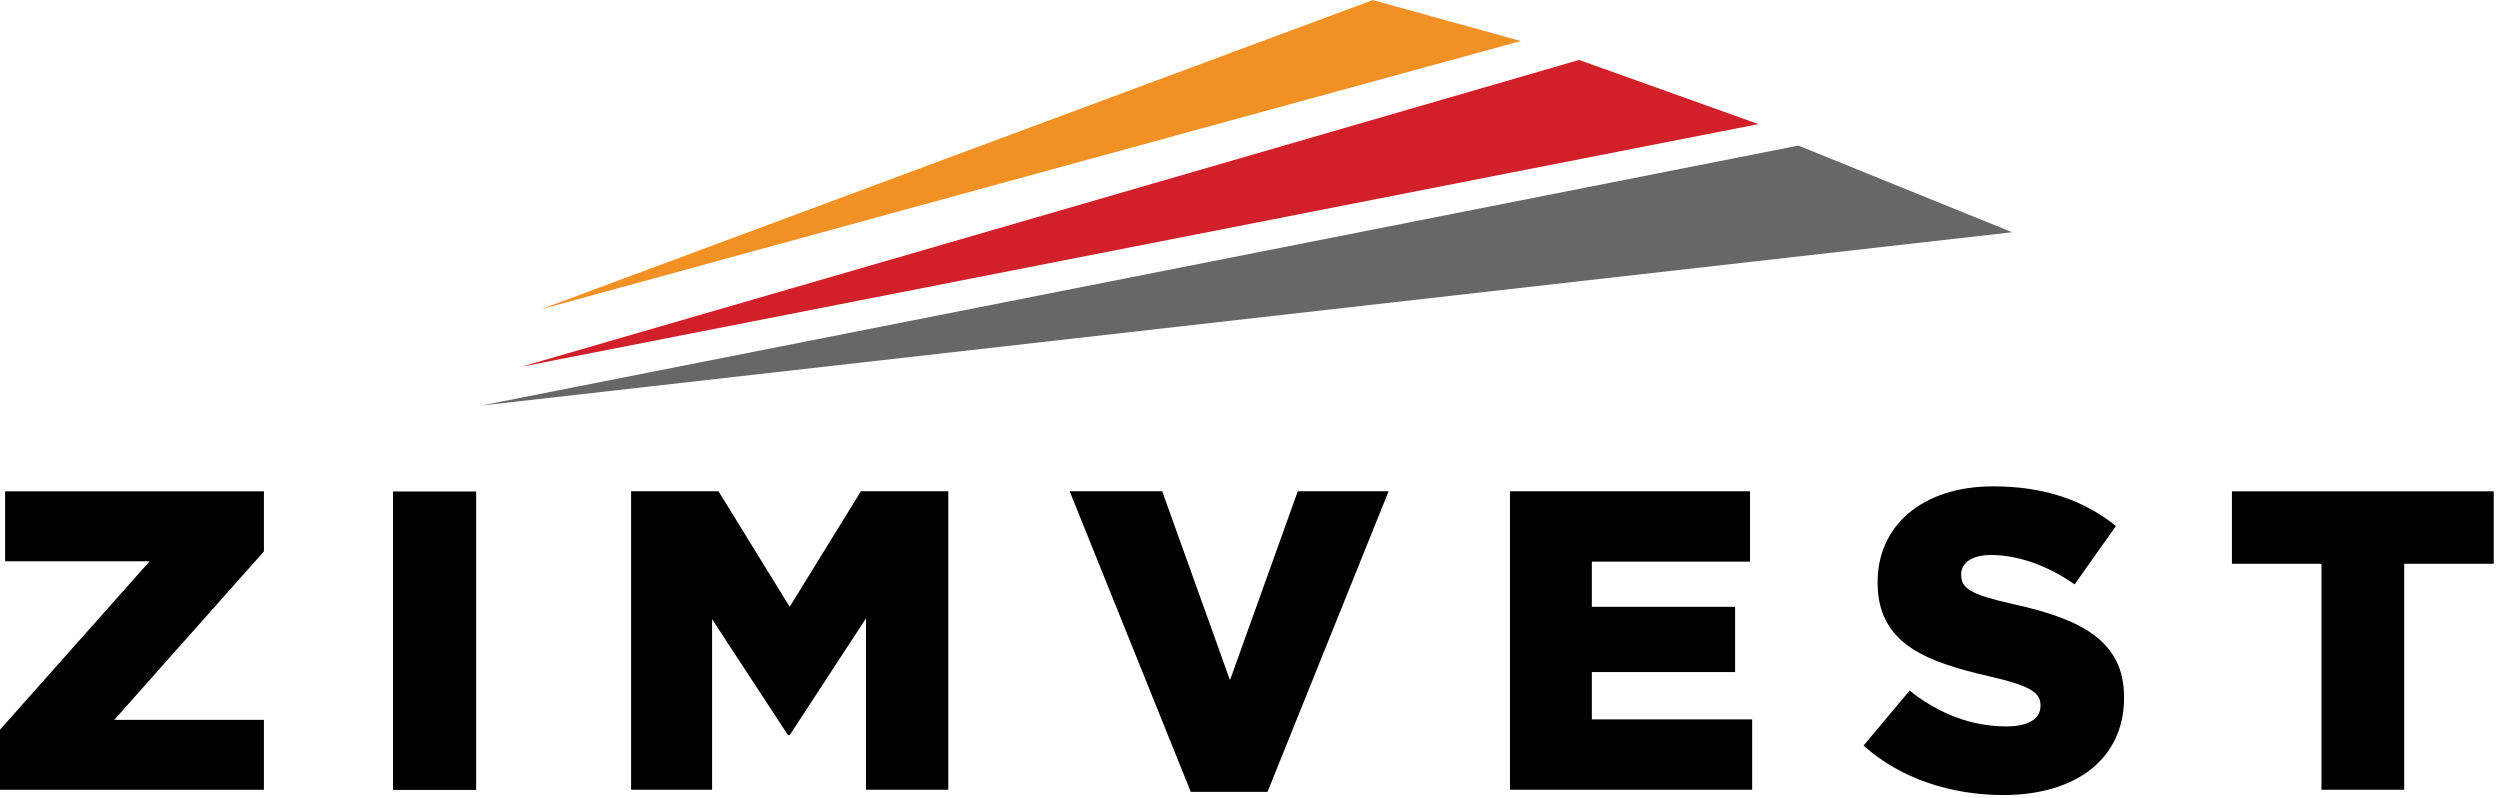 <?xml version="1.0" encoding="UTF-8" standalone="no"?>
<!DOCTYPE svg PUBLIC "-//W3C//DTD SVG 1.1//EN" "http://www.w3.org/Graphics/SVG/1.1/DTD/svg11.dtd">
<svg width="100%" height="100%" viewBox="0 0 382 122" version="1.1" xmlns="http://www.w3.org/2000/svg" xmlns:xlink="http://www.w3.org/1999/xlink" xml:space="preserve" xmlns:serif="http://www.serif.com/" style="fill-rule:evenodd;clip-rule:evenodd;stroke-linejoin:round;stroke-miterlimit:2;">
    <g id="g12" transform="matrix(1.333,0,0,-1.333,0,111.494)">
        <path id="path14" d="M0,0L17.154,19.305L0.587,19.305L0.587,27.32L30.252,27.32L30.252,20.43L13.098,1.124L30.252,1.124L30.252,-6.891L0,-6.891L0,0Z" style="fill-rule:nonzero;"/>
    </g>
    <g id="path16" transform="matrix(1.333,0,0,-1.333,-69.333,194.066)">
        <rect x="97.063" y="55.037" width="9.53" height="34.212" style="fill-rule:nonzero;"/>
    </g>
    <g id="g18" transform="matrix(1.333,0,0,-1.333,96.43,75.068)">
        <path id="path20" d="M0,0L10.019,0L18.18,-13.244L26.343,0L36.362,0L36.362,-34.212L26.928,-34.212L26.928,-14.564L18.18,-27.955L17.986,-27.955L9.285,-14.661L9.285,-34.212L0,-34.212L0,0Z" style="fill-rule:nonzero;"/>
    </g>
    <g id="g22" transform="matrix(1.333,0,0,-1.333,163.447,75.068)">
        <path id="path24" d="M0,0L10.606,0L18.377,-21.651L26.147,0L36.557,0L22.677,-34.455L13.88,-34.455L0,0Z" style="fill-rule:nonzero;"/>
    </g>
    <g id="g26" transform="matrix(1.333,0,0,-1.333,230.725,75.068)">
        <path id="path28" d="M0,0L27.515,0L27.515,-8.063L9.384,-8.063L9.384,-13.244L25.805,-13.244L25.805,-20.722L9.384,-20.722L9.384,-26.147L27.761,-26.147L27.761,-34.212L0,-34.212L0,0Z" style="fill-rule:nonzero;"/>
    </g>
    <g id="g30" transform="matrix(1.333,0,0,-1.333,-69.333,194.066)">
        <g id="g32">
            <g id="g38" transform="matrix(1,0,0,1,265.628,60.12)">
                <path id="path40" d="M0,0L5.279,6.305C8.65,3.618 12.413,2.2 16.372,2.2C18.914,2.2 20.282,3.08 20.282,4.547L20.282,4.644C20.282,6.061 19.158,6.843 14.515,7.918C7.233,9.58 1.613,11.632 1.613,18.67L1.613,18.768C1.613,25.121 6.647,29.716 14.858,29.716C20.674,29.716 25.219,28.152 28.933,25.171L24.193,18.475C21.064,20.674 17.643,21.848 14.614,21.848C12.316,21.848 11.193,20.87 11.193,19.648L11.193,19.549C11.193,17.986 12.364,17.302 17.106,16.225C24.975,14.516 29.862,11.974 29.862,5.572L29.862,5.475C29.862,-1.514 24.34,-5.669 16.03,-5.669C9.969,-5.669 4.204,-3.762 0,0" style="fill-rule:nonzero;"/>
            </g>
        </g>
    </g>
    <g id="g42" transform="matrix(1.333,0,0,-1.333,354.721,86.146)">
        <path id="path44" d="M0,0L-10.264,0L-10.264,8.308L19.745,8.308L19.745,0L9.483,0L9.483,-25.903L0,-25.903L0,0Z" style="fill-rule:nonzero;"/>
    </g>
    <g id="g46" transform="matrix(1.333,0,0,-1.333,73.533,61.968)">
        <path id="path48" d="M0,0L175.486,19.866L150.984,29.799L0,0Z" style="fill:rgb(102,103,102);fill-rule:nonzero;"/>
    </g>
    <g id="g50" transform="matrix(1.333,0,0,-1.333,79.624,56.049)">
        <path id="path52" d="M0,0L141.842,27.822L121.277,35.176L0,0Z" style="fill:rgb(209,32,41);fill-rule:nonzero;"/>
    </g>
    <g id="g54" transform="matrix(1.333,0,0,-1.333,82.567,47.289)">
        <path id="path56" d="M0,0L112.39,30.771L95.421,35.467L0,0Z" style="fill:rgb(241,145,35);fill-rule:nonzero;"/>
    </g>
</svg>
